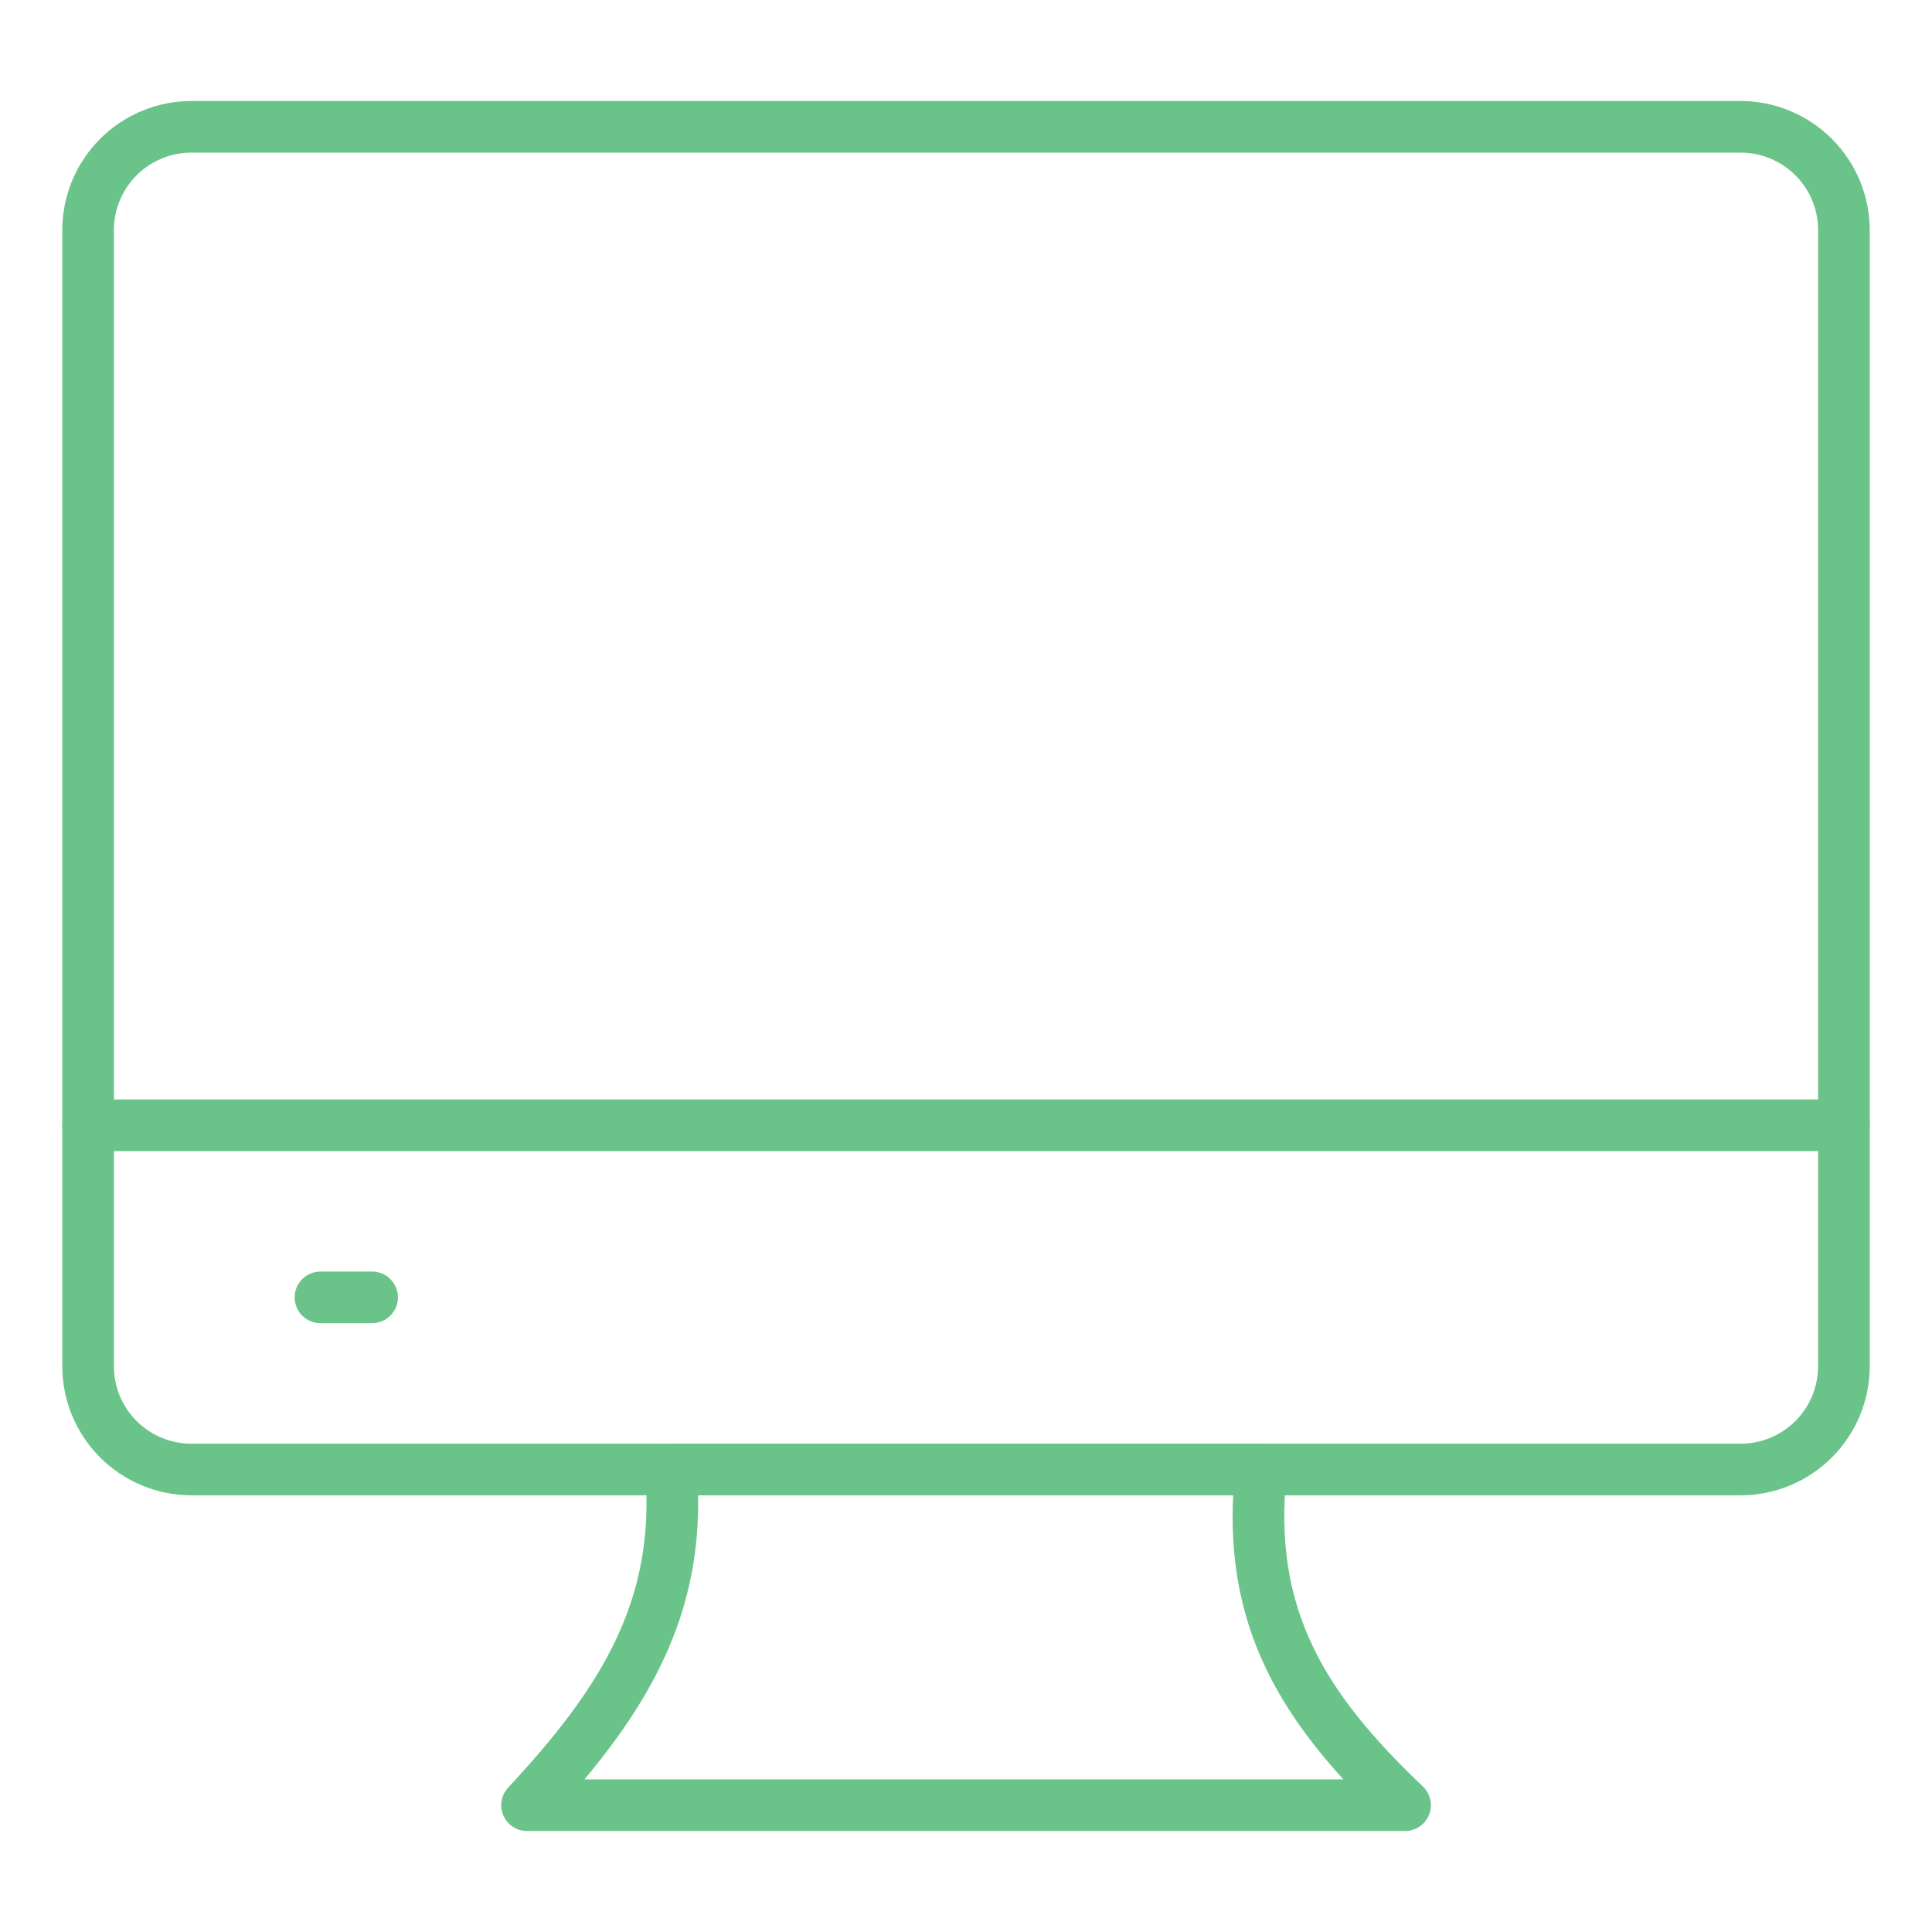 <svg width="91" height="91" viewBox="0 0 91 91" fill="none" xmlns="http://www.w3.org/2000/svg">
<path d="M81.987 70.432H9.014C7.401 70.43 5.856 69.789 4.716 68.649C3.576 67.509 2.935 65.963 2.933 64.351V10.838C2.935 9.226 3.576 7.68 4.716 6.54C5.856 5.4 7.401 4.759 9.014 4.757H81.987C83.599 4.759 85.144 5.4 86.284 6.54C87.424 7.68 88.066 9.226 88.068 10.838V64.351C88.066 65.963 87.424 67.509 86.284 68.649C85.144 69.789 83.599 70.43 81.987 70.432ZM9.014 7.189C8.046 7.189 7.118 7.574 6.434 8.258C5.749 8.942 5.365 9.87 5.365 10.838V64.351C5.365 65.319 5.749 66.247 6.434 66.931C7.118 67.616 8.046 68 9.014 68H81.987C82.954 68 83.882 67.616 84.567 66.931C85.251 66.247 85.635 65.319 85.635 64.351V10.838C85.635 9.87 85.251 8.942 84.567 8.258C83.882 7.574 82.954 7.189 81.987 7.189H9.014Z" fill="#6AC48A"/>
<path d="M66.176 86.243H24.824C24.587 86.243 24.356 86.174 24.157 86.044C23.959 85.915 23.803 85.73 23.709 85.512C23.614 85.295 23.585 85.055 23.625 84.821C23.665 84.588 23.773 84.371 23.934 84.198C28.296 79.516 30.897 75.393 30.389 69.318C30.374 69.15 30.395 68.981 30.45 68.822C30.505 68.662 30.592 68.516 30.707 68.392C30.821 68.268 30.96 68.169 31.114 68.101C31.269 68.034 31.436 67.999 31.605 68H59.4C59.571 68 59.74 68.036 59.896 68.106C60.052 68.175 60.192 68.277 60.306 68.404C60.42 68.532 60.506 68.682 60.558 68.844C60.61 69.007 60.628 69.179 60.609 69.349C59.888 75.894 62.527 79.862 67.015 84.142C67.193 84.309 67.316 84.526 67.369 84.764C67.421 85.003 67.401 85.251 67.311 85.478C67.22 85.705 67.064 85.899 66.861 86.035C66.659 86.172 66.42 86.244 66.176 86.243ZM27.529 83.811H63.274C59.877 80.085 57.801 76.1 58.083 70.432H32.881C32.983 75.763 30.876 79.809 27.529 83.811Z" fill="#6AC48A"/>
<path d="M86.852 54.22H4.149C3.826 54.22 3.517 54.092 3.289 53.864C3.061 53.636 2.933 53.327 2.933 53.004C2.933 52.681 3.061 52.372 3.289 52.144C3.517 51.916 3.826 51.788 4.149 51.788H86.852C87.174 51.788 87.484 51.916 87.712 52.144C87.94 52.372 88.068 52.681 88.068 53.004C88.068 53.327 87.94 53.636 87.712 53.864C87.484 54.092 87.174 54.22 86.852 54.22Z" fill="#6AC48A"/>
<path d="M17.527 62.324H15.095C14.772 62.324 14.463 62.196 14.235 61.968C14.007 61.74 13.878 61.43 13.878 61.108C13.878 60.785 14.007 60.476 14.235 60.248C14.463 60.02 14.772 59.892 15.095 59.892H17.527C17.85 59.892 18.159 60.02 18.387 60.248C18.615 60.476 18.743 60.785 18.743 61.108C18.743 61.43 18.615 61.74 18.387 61.968C18.159 62.196 17.85 62.324 17.527 62.324Z" fill="#6AC48A"/>
</svg>
